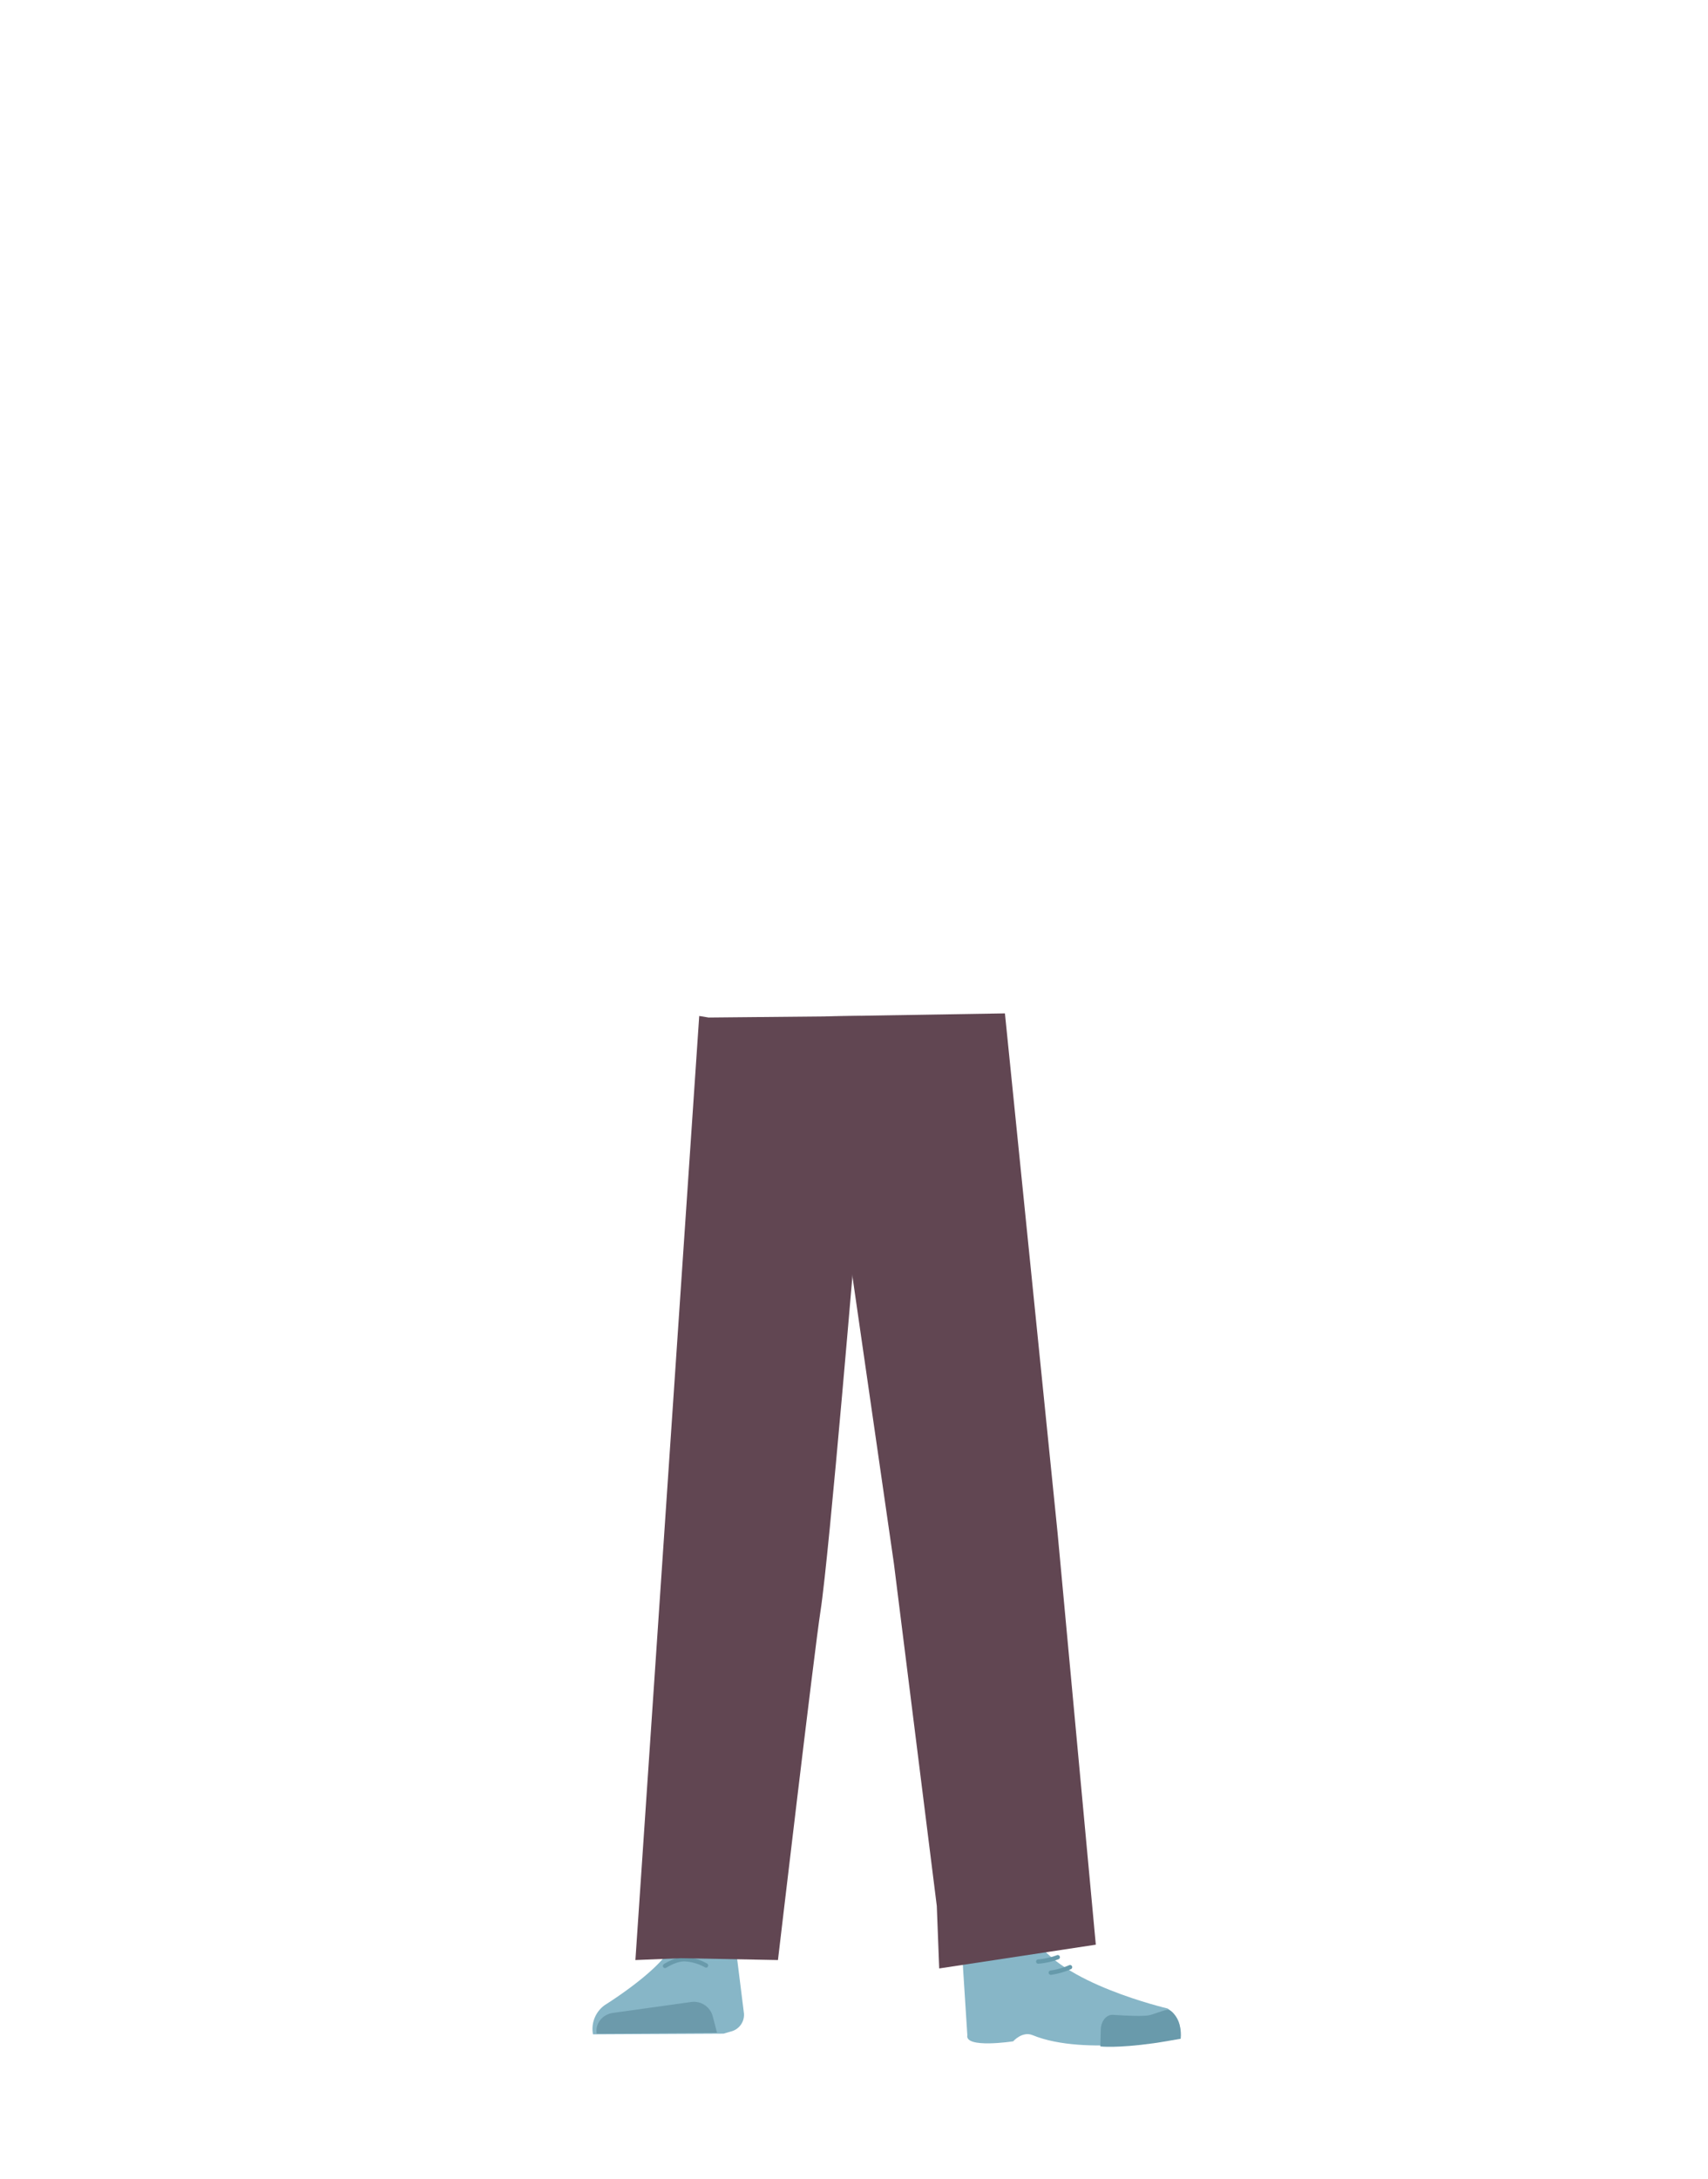 <svg id="Calque_1" data-name="Calque 1" xmlns="http://www.w3.org/2000/svg" viewBox="0 0 788 1005"><defs><style>.cls-1{fill:#87b6c7;}.cls-2{fill:#6c9aab;}.cls-3{fill:#d79072;}.cls-4{fill:#699aab;}.cls-5,.cls-6{fill:none;stroke-linecap:round;stroke-miterlimit:10;stroke-width:2px;}.cls-5{stroke:#699aab;}.cls-6{stroke:#669aab;}.cls-7{fill:#614652;}</style></defs><path class="cls-1" d="M323.79,889.37h0a16.14,16.14,0,0,0-14.11,8.48h0c-5.85,11.43-30.56,26.74-30.56,26.74a13.51,13.51,0,0,0-5.55,13.55h0l60.27-.31,3.39-1a7.93,7.93,0,0,0,6-8.31l-3.46-27.74C338.05,894,331.38,889.2,323.79,889.37Z"/><path class="cls-2" d="M275.31,937.86h0c-.83-4.58,2.56-8.9,7.52-9.6l35.84-5a9,9,0,0,1,10.07,6.27l2.07,7.88Z"/><path class="cls-3" d="M473.1,885.81c-1.21,31.5,40.06,35.54,40.06,35.54,4.42,3.21-67,20.22-66.62,16.48,0,0,1.46-48.17-1-60.39C443.74,868.85,473.81,867.32,473.1,885.81Z"/><path class="cls-1" d="M460.24,903.27c6.38-2,5.92-6.31,8.46-8.67,1.54-1.43,7.87-3,8.8-1.13,10.68,21,61.16,32.75,61.16,32.75,5.35,3.54,6.56,8.43,5.55,13.55h0s-43.78,8.67-67.77-1.23c-4.81-2-9,2.83-9,2.83s-22.42,3.45-21.15-2.84L443.75,899C445.48,892.14,449.28,906.73,460.24,903.27Z"/><path class="cls-4" d="M544.72,940.18c.85-8.34-4.26-13.57-6-13.37-2.5.3-6.5,2.21-9,2.61-4,.64-16-.26-16-.26-3.08-.3-5.62,2.55-5.86,6.56l-.2,8s7.32.93,24.63-1.47C535.24,941.86,544.72,940.18,544.72,940.18Z"/><path class="cls-5" d="M306.82,906.6s4.74-3.11,8.91-3.1a22.4,22.4,0,0,1,10,2.88"/><path class="cls-6" d="M488,902.58a33.67,33.67,0,0,1-9,2"/><path class="cls-6" d="M493.67,907.17a33.22,33.22,0,0,1-8.87,2.53"/><path class="cls-7" d="M326.93,469.24l-4.34-.71L293.15,903.89l21-.86,44.77.86h0S375.73,761,378.54,743c4.1-26.3,16.76-178.52,16.76-178.52l1.77-95.91Z"/><polygon class="cls-7" points="388.55 469.32 390.18 567.14 412.42 721.1 432.2 878.95 433.31 907.76 505.56 896.8 505.56 896.8 487.92 706.88 463.63 467.33 379.44 468.71 388.55 469.32"/></svg>